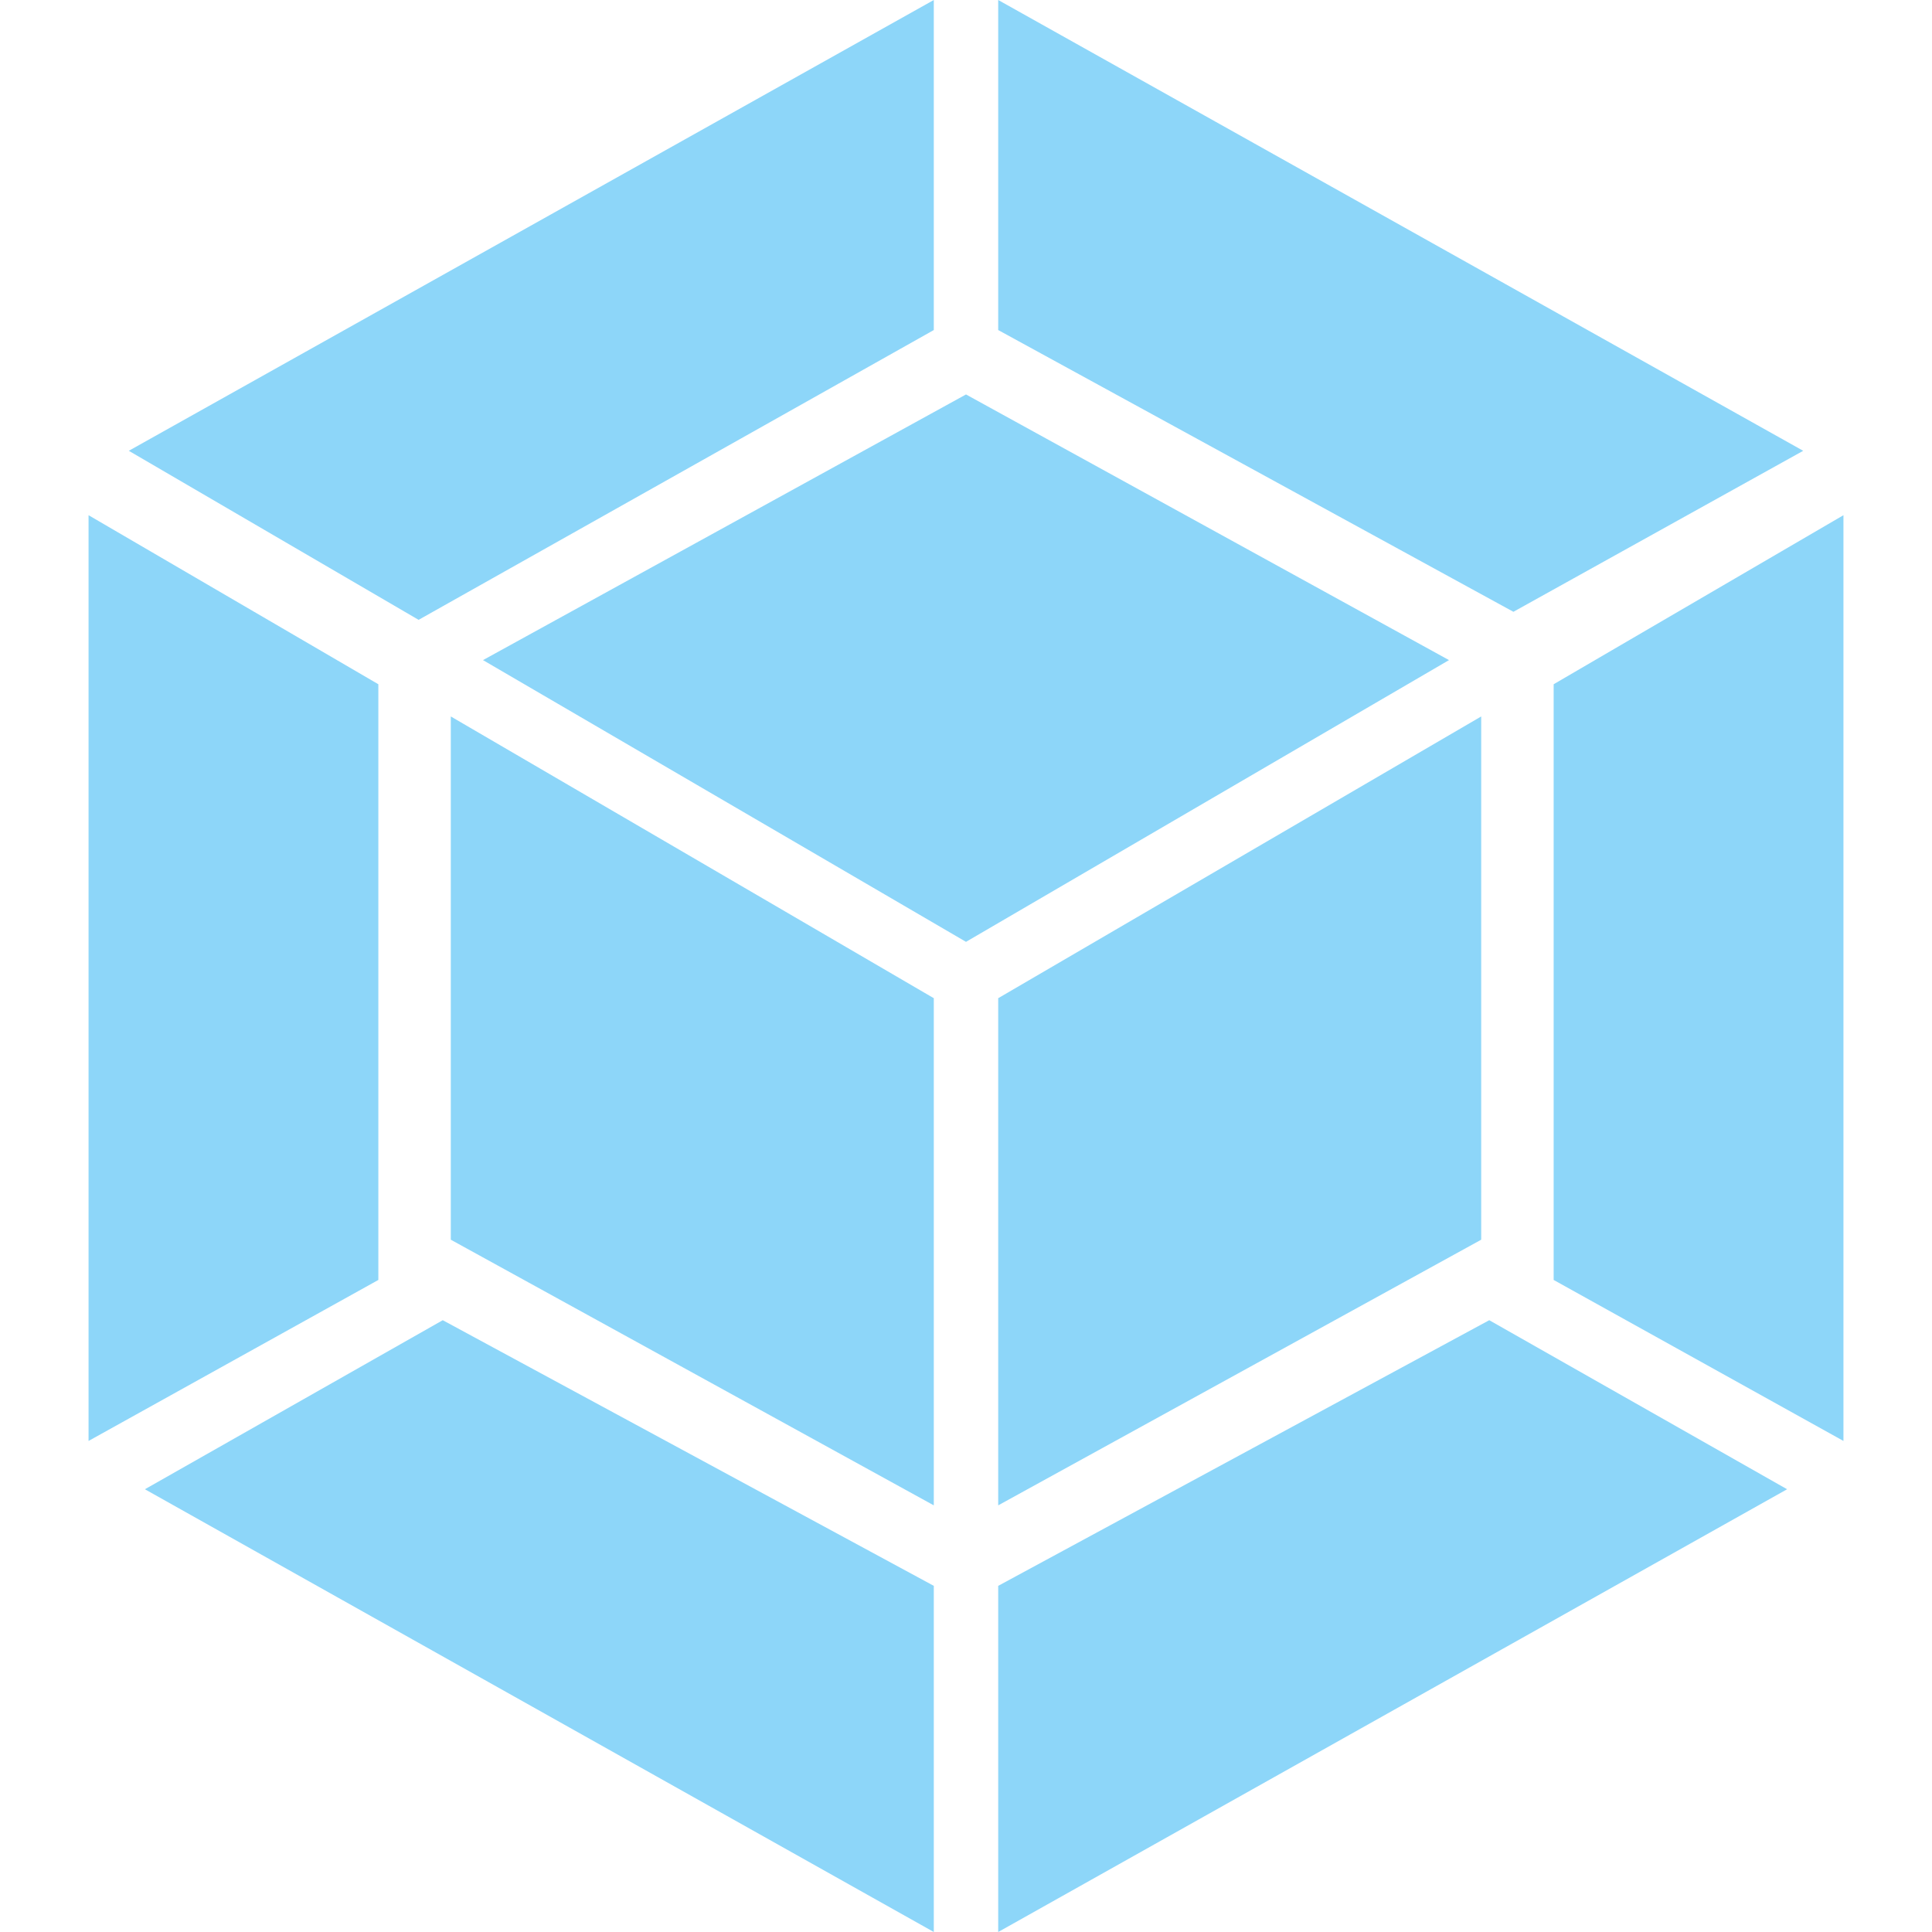 <?xml version="1.0" encoding="utf-8"?>
<!-- Generator: Adobe Illustrator 25.0.1, SVG Export Plug-In . SVG Version: 6.00 Build 0)  -->
<svg version="1.1" id="Calque_1" xmlns="http://www.w3.org/2000/svg" xmlns:xlink="http://www.w3.org/1999/xlink" x="0px" y="0px"
	 viewBox="0 0 24 24" style="enable-background:new 0 0 24 24;position:relative;display:inline-block;" xml:space="preserve">
<style type="text/css">
	.st0{fill:#8DD6F9;}
</style>
<path class="st0" d="M22.2,18.5L12.4,24v-4.3l6.1-3.3L22.2,18.5L22.2,18.5z M22.9,17.9V6.4l-3.6,2.1v7.4L22.9,17.9z M1.8,18.5
	l9.8,5.5v-4.3l-6.1-3.3L1.8,18.5L1.8,18.5z M1.1,17.9V6.4l3.6,2.1v7.4L1.1,17.9z M1.6,5.6l10-5.6v4.1L5.2,7.7l0,0L1.6,5.6z
	 M22.4,5.6L12.4,0v4.1l6.4,3.5l0,0L22.4,5.6L22.4,5.6z M11.6,18.7l-6-3.3V8.9l6,3.5L11.6,18.7L11.6,18.7z M12.4,18.7l6-3.3V8.9
	l-6,3.5L12.4,18.7z M6,8.2l6-3.3l6,3.3l-6,3.5L6,8.2z"/>
</svg>
